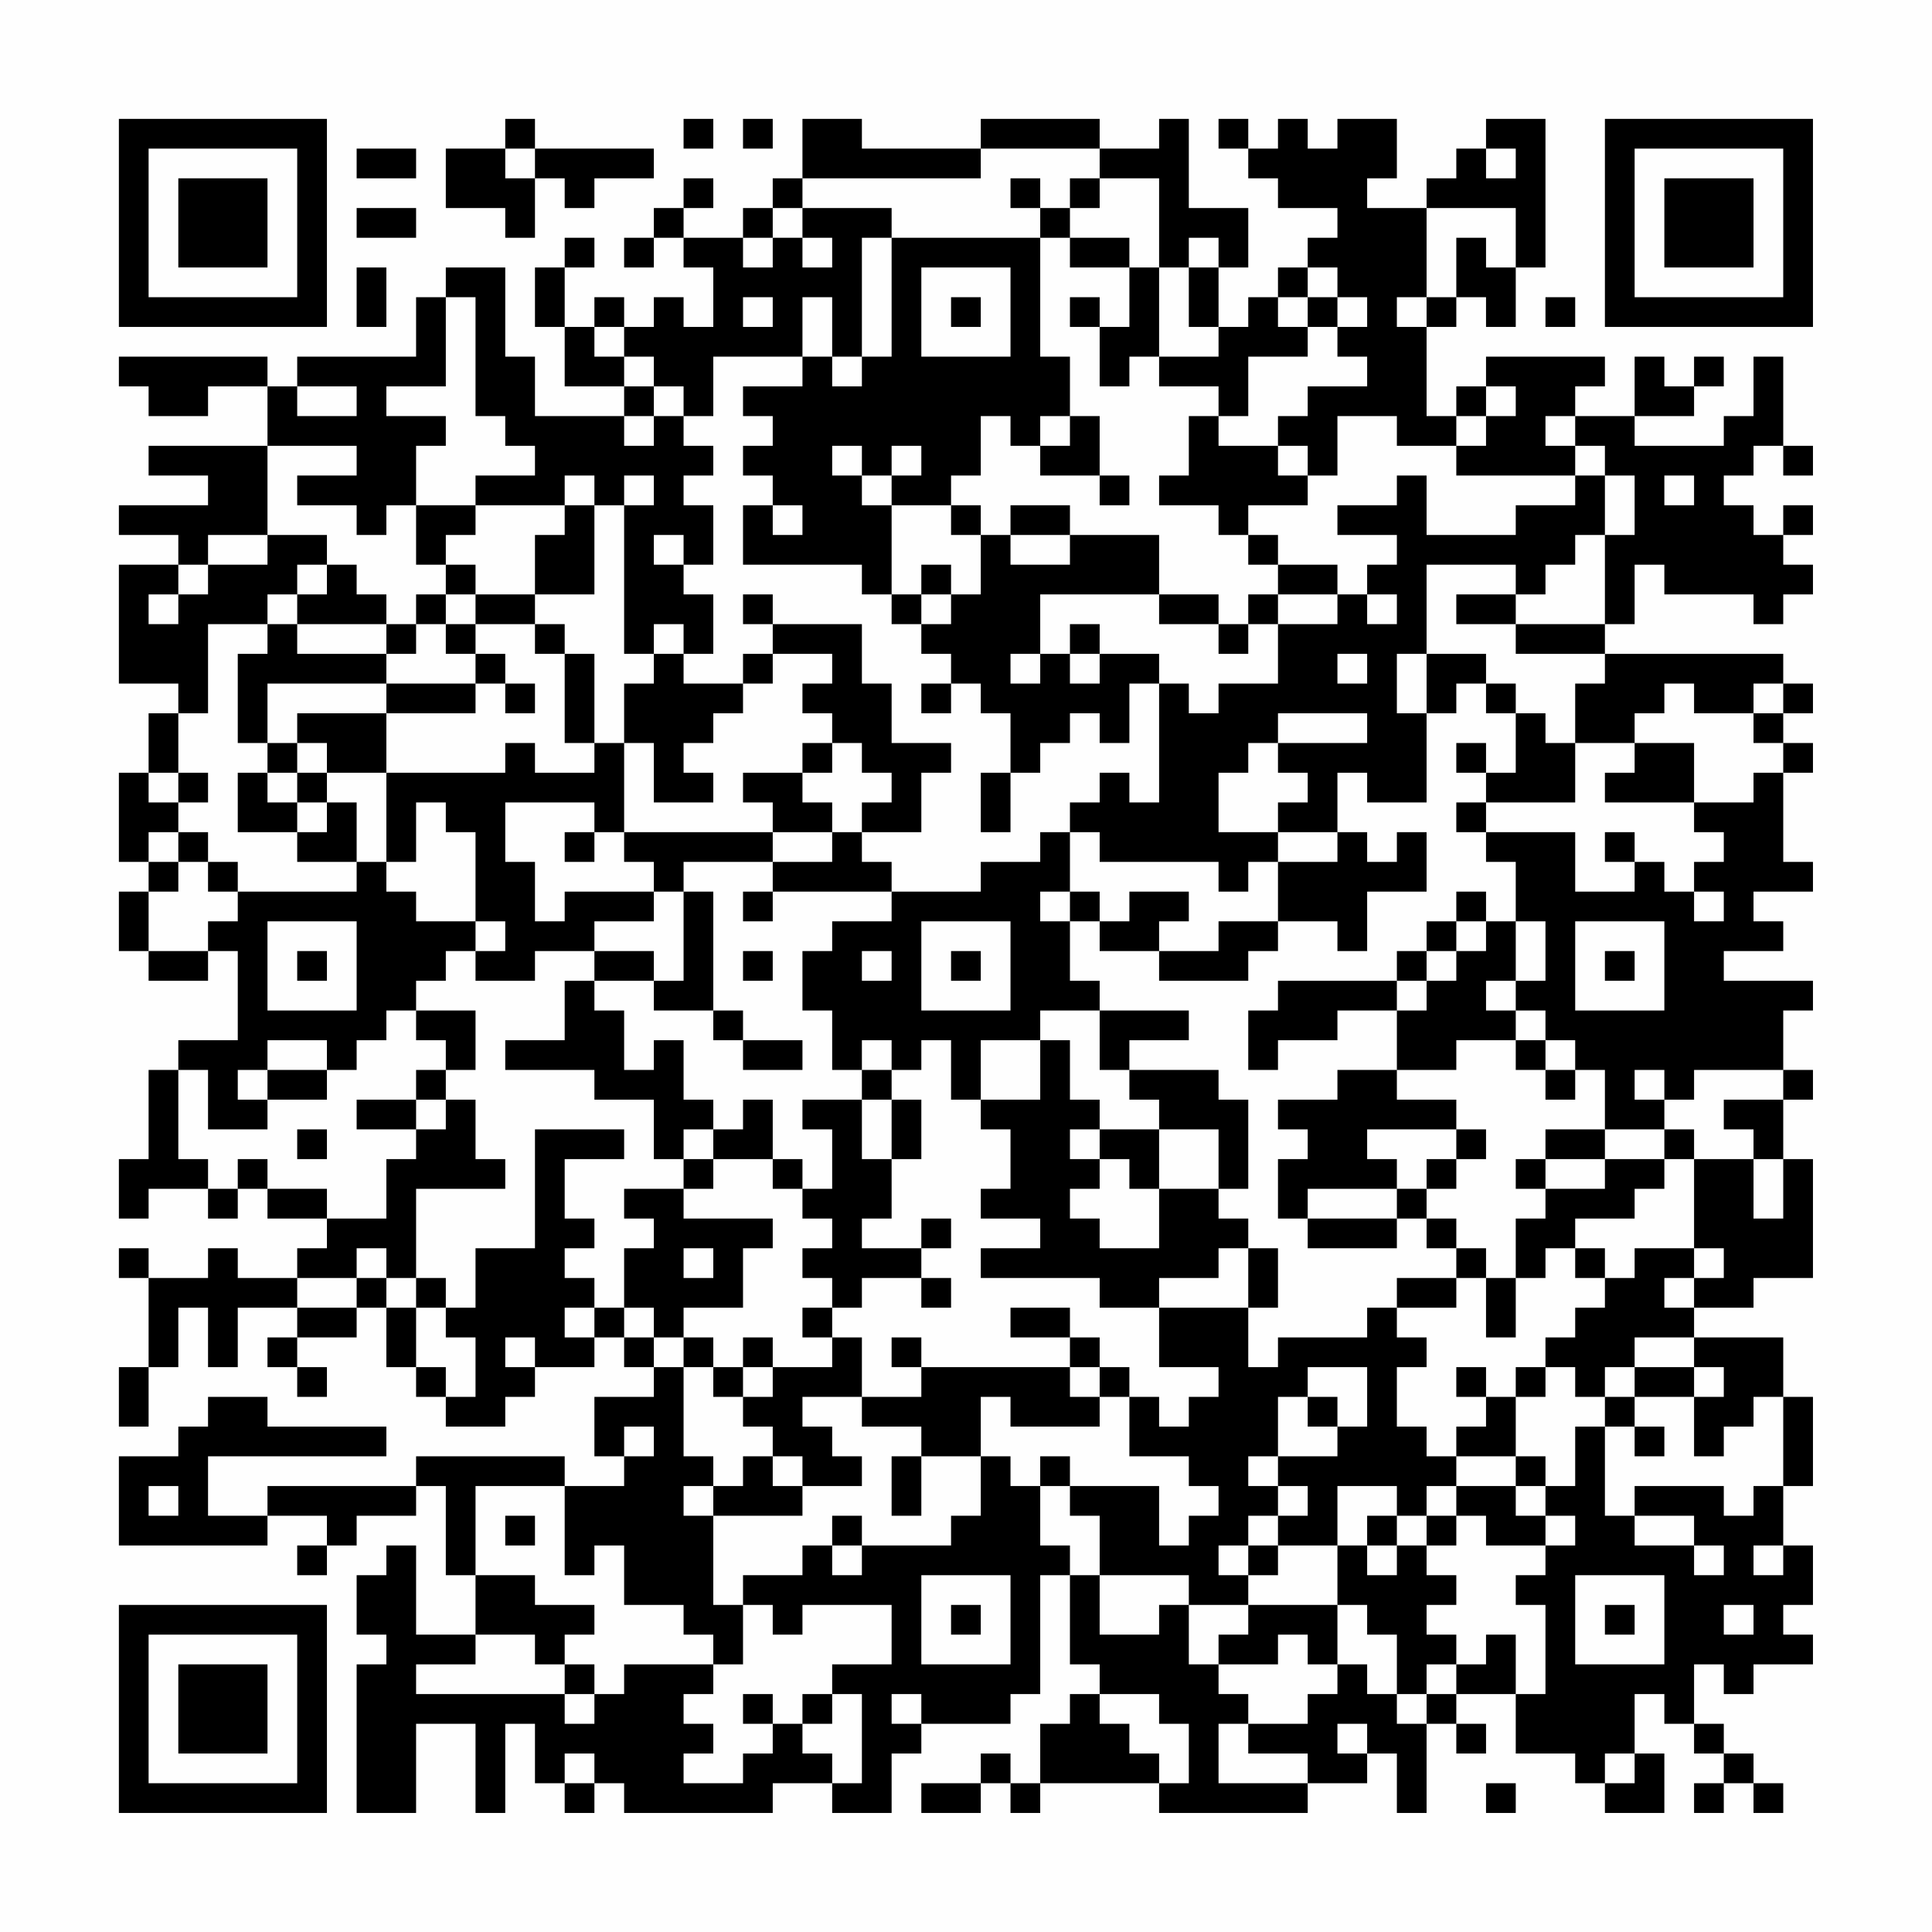 <?xml version="1.0" encoding="UTF-8"?>
<svg xmlns="http://www.w3.org/2000/svg" version="1.1" width="300" height="300" viewBox="0 0 300 300"><rect x="0" y="0" width="300" height="300" fill="#fefefe"/><g transform="scale(4.615)"><g transform="translate(4,4)"><path fill-rule="evenodd" d="M13 0L13 1L11 1L11 3L13 3L13 4L14 4L14 2L15 2L15 3L16 3L16 2L18 2L18 1L14 1L14 0ZM19 0L19 1L20 1L20 0ZM21 0L21 1L22 1L22 0ZM23 0L23 2L22 2L22 3L21 3L21 4L19 4L19 3L20 3L20 2L19 2L19 3L18 3L18 4L17 4L17 5L18 5L18 4L19 4L19 5L20 5L20 7L19 7L19 6L18 6L18 7L17 7L17 6L16 6L16 7L15 7L15 5L16 5L16 4L15 4L15 5L14 5L14 7L15 7L15 9L17 9L17 10L14 10L14 8L13 8L13 5L11 5L11 6L10 6L10 8L6 8L6 9L5 9L5 8L0 8L0 9L1 9L1 10L3 10L3 9L5 9L5 11L1 11L1 12L3 12L3 13L0 13L0 14L2 14L2 15L0 15L0 19L2 19L2 20L1 20L1 22L0 22L0 25L1 25L1 26L0 26L0 28L1 28L1 29L3 29L3 28L4 28L4 31L2 31L2 32L1 32L1 35L0 35L0 37L1 37L1 36L3 36L3 37L4 37L4 36L5 36L5 37L7 37L7 38L6 38L6 39L4 39L4 38L3 38L3 39L1 39L1 38L0 38L0 39L1 39L1 42L0 42L0 44L1 44L1 42L2 42L2 40L3 40L3 42L4 42L4 40L6 40L6 41L5 41L5 42L6 42L6 43L7 43L7 42L6 42L6 41L8 41L8 40L9 40L9 42L10 42L10 43L11 43L11 44L13 44L13 43L14 43L14 42L16 42L16 41L17 41L17 42L18 42L18 43L16 43L16 45L17 45L17 46L15 46L15 45L10 45L10 46L5 46L5 47L3 47L3 45L9 45L9 44L5 44L5 43L3 43L3 44L2 44L2 45L0 45L0 48L5 48L5 47L7 47L7 48L6 48L6 49L7 49L7 48L8 48L8 47L10 47L10 46L11 46L11 49L12 49L12 51L10 51L10 48L9 48L9 49L8 49L8 51L9 51L9 52L8 52L8 57L10 57L10 54L12 54L12 57L13 57L13 54L14 54L14 56L15 56L15 57L16 57L16 56L17 56L17 57L22 57L22 56L24 56L24 57L26 57L26 55L27 55L27 54L30 54L30 53L31 53L31 49L32 49L32 52L33 52L33 53L32 53L32 54L31 54L31 56L30 56L30 55L29 55L29 56L27 56L27 57L29 57L29 56L30 56L30 57L31 57L31 56L35 56L35 57L40 57L40 56L42 56L42 55L43 55L43 57L44 57L44 54L45 54L45 55L46 55L46 54L45 54L45 53L47 53L47 55L49 55L49 56L50 56L50 57L52 57L52 55L51 55L51 53L52 53L52 54L53 54L53 55L54 55L54 56L53 56L53 57L54 57L54 56L55 56L55 57L56 57L56 56L55 56L55 55L54 55L54 54L53 54L53 52L54 52L54 53L55 53L55 52L57 52L57 51L56 51L56 50L57 50L57 48L56 48L56 46L57 46L57 43L56 43L56 41L53 41L53 40L55 40L55 39L57 39L57 35L56 35L56 33L57 33L57 32L56 32L56 30L57 30L57 29L54 29L54 28L56 28L56 27L55 27L55 26L57 26L57 25L56 25L56 22L57 22L57 21L56 21L56 20L57 20L57 19L56 19L56 18L50 18L50 17L51 17L51 15L52 15L52 16L55 16L55 17L56 17L56 16L57 16L57 15L56 15L56 14L57 14L57 13L56 13L56 14L55 14L55 13L54 13L54 12L55 12L55 11L56 11L56 12L57 12L57 11L56 11L56 8L55 8L55 10L54 10L54 11L51 11L51 10L53 10L53 9L54 9L54 8L53 8L53 9L52 9L52 8L51 8L51 10L49 10L49 9L50 9L50 8L46 8L46 9L45 9L45 10L44 10L44 7L45 7L45 6L46 6L46 7L47 7L47 5L48 5L48 0L46 0L46 1L45 1L45 2L44 2L44 3L42 3L42 2L43 2L43 0L41 0L41 1L40 1L40 0L39 0L39 1L38 1L38 0L37 0L37 1L38 1L38 2L39 2L39 3L41 3L41 4L40 4L40 5L39 5L39 6L38 6L38 7L37 7L37 5L38 5L38 3L36 3L36 0L35 0L35 1L33 1L33 0L29 0L29 1L25 1L25 0ZM8 1L8 2L10 2L10 1ZM13 1L13 2L14 2L14 1ZM29 1L29 2L23 2L23 3L22 3L22 4L21 4L21 5L22 5L22 4L23 4L23 5L24 5L24 4L23 4L23 3L26 3L26 4L25 4L25 8L24 8L24 6L23 6L23 8L20 8L20 10L19 10L19 9L18 9L18 8L17 8L17 7L16 7L16 8L17 8L17 9L18 9L18 10L17 10L17 11L18 11L18 10L19 10L19 11L20 11L20 12L19 12L19 13L20 13L20 15L19 15L19 14L18 14L18 15L19 15L19 16L20 16L20 18L19 18L19 17L18 17L18 18L17 18L17 13L18 13L18 12L17 12L17 13L16 13L16 12L15 12L15 13L12 13L12 12L14 12L14 11L13 11L13 10L12 10L12 6L11 6L11 9L9 9L9 10L11 10L11 11L10 11L10 13L9 13L9 14L8 14L8 13L6 13L6 12L8 12L8 11L5 11L5 14L3 14L3 15L2 15L2 16L1 16L1 17L2 17L2 16L3 16L3 15L5 15L5 14L7 14L7 15L6 15L6 16L5 16L5 17L3 17L3 20L2 20L2 22L1 22L1 23L2 23L2 24L1 24L1 25L2 25L2 26L1 26L1 28L3 28L3 27L4 27L4 26L8 26L8 25L9 25L9 26L10 26L10 27L12 27L12 28L11 28L11 29L10 29L10 30L9 30L9 31L8 31L8 32L7 32L7 31L5 31L5 32L4 32L4 33L5 33L5 34L3 34L3 32L2 32L2 35L3 35L3 36L4 36L4 35L5 35L5 36L7 36L7 37L9 37L9 35L10 35L10 34L11 34L11 33L12 33L12 35L13 35L13 36L10 36L10 39L9 39L9 38L8 38L8 39L6 39L6 40L8 40L8 39L9 39L9 40L10 40L10 42L11 42L11 43L12 43L12 41L11 41L11 40L12 40L12 38L14 38L14 34L17 34L17 35L15 35L15 37L16 37L16 38L15 38L15 39L16 39L16 40L15 40L15 41L16 41L16 40L17 40L17 41L18 41L18 42L19 42L19 45L20 45L20 46L19 46L19 47L20 47L20 50L21 50L21 52L20 52L20 51L19 51L19 50L17 50L17 48L16 48L16 49L15 49L15 46L12 46L12 49L14 49L14 50L16 50L16 51L15 51L15 52L14 52L14 51L12 51L12 52L10 52L10 53L15 53L15 54L16 54L16 53L17 53L17 52L20 52L20 53L19 53L19 54L20 54L20 55L19 55L19 56L21 56L21 55L22 55L22 54L23 54L23 55L24 55L24 56L25 56L25 53L24 53L24 52L26 52L26 50L23 50L23 51L22 51L22 50L21 50L21 49L23 49L23 48L24 48L24 49L25 49L25 48L28 48L28 47L29 47L29 45L30 45L30 46L31 46L31 48L32 48L32 49L33 49L33 51L35 51L35 50L36 50L36 52L37 52L37 53L38 53L38 54L37 54L37 56L40 56L40 55L38 55L38 54L40 54L40 53L41 53L41 52L42 52L42 53L43 53L43 54L44 54L44 53L45 53L45 52L46 52L46 51L47 51L47 53L48 53L48 50L47 50L47 49L48 49L48 48L49 48L49 47L48 47L48 46L49 46L49 44L50 44L50 47L51 47L51 48L53 48L53 49L54 49L54 48L53 48L53 47L51 47L51 46L54 46L54 47L55 47L55 46L56 46L56 43L55 43L55 44L54 44L54 45L53 45L53 43L54 43L54 42L53 42L53 41L51 41L51 42L50 42L50 43L49 43L49 42L48 42L48 41L49 41L49 40L50 40L50 39L51 39L51 38L53 38L53 39L52 39L52 40L53 40L53 39L54 39L54 38L53 38L53 35L55 35L55 37L56 37L56 35L55 35L55 34L54 34L54 33L56 33L56 32L53 32L53 33L52 33L52 32L51 32L51 33L52 33L52 34L50 34L50 32L49 32L49 31L48 31L48 30L47 30L47 29L48 29L48 27L47 27L47 25L46 25L46 24L49 24L49 26L51 26L51 25L52 25L52 26L53 26L53 27L54 27L54 26L53 26L53 25L54 25L54 24L53 24L53 23L55 23L55 22L56 22L56 21L55 21L55 20L56 20L56 19L55 19L55 20L53 20L53 19L52 19L52 20L51 20L51 21L49 21L49 19L50 19L50 18L47 18L47 17L50 17L50 14L51 14L51 12L50 12L50 11L49 11L49 10L48 10L48 11L49 11L49 12L45 12L45 11L46 11L46 10L47 10L47 9L46 9L46 10L45 10L45 11L43 11L43 10L41 10L41 12L40 12L40 11L39 11L39 10L40 10L40 9L42 9L42 8L41 8L41 7L42 7L42 6L41 6L41 5L40 5L40 6L39 6L39 7L40 7L40 8L38 8L38 10L37 10L37 9L35 9L35 8L37 8L37 7L36 7L36 5L37 5L37 4L36 4L36 5L35 5L35 2L33 2L33 1ZM46 1L46 2L47 2L47 1ZM30 2L30 3L31 3L31 4L26 4L26 8L25 8L25 9L24 9L24 8L23 8L23 9L21 9L21 10L22 10L22 11L21 11L21 12L22 12L22 13L21 13L21 15L25 15L25 16L26 16L26 17L27 17L27 18L28 18L28 19L27 19L27 20L28 20L28 19L29 19L29 20L30 20L30 22L29 22L29 24L30 24L30 22L31 22L31 21L32 21L32 20L33 20L33 21L34 21L34 19L35 19L35 23L34 23L34 22L33 22L33 23L32 23L32 24L31 24L31 25L29 25L29 26L26 26L26 25L25 25L25 24L27 24L27 22L28 22L28 21L26 21L26 19L25 19L25 17L22 17L22 16L21 16L21 17L22 17L22 18L21 18L21 19L19 19L19 18L18 18L18 19L17 19L17 21L16 21L16 18L15 18L15 17L14 17L14 16L16 16L16 13L15 13L15 14L14 14L14 16L12 16L12 15L11 15L11 14L12 14L12 13L10 13L10 15L11 15L11 16L10 16L10 17L9 17L9 16L8 16L8 15L7 15L7 16L6 16L6 17L5 17L5 18L4 18L4 21L5 21L5 22L4 22L4 24L6 24L6 25L8 25L8 23L7 23L7 22L9 22L9 25L10 25L10 23L11 23L11 24L12 24L12 27L13 27L13 28L12 28L12 29L14 29L14 28L16 28L16 29L15 29L15 31L13 31L13 32L16 32L16 33L18 33L18 35L19 35L19 36L17 36L17 37L18 37L18 38L17 38L17 40L18 40L18 41L19 41L19 42L20 42L20 43L21 43L21 44L22 44L22 45L21 45L21 46L20 46L20 47L23 47L23 46L25 46L25 45L24 45L24 44L23 44L23 43L25 43L25 44L27 44L27 45L26 45L26 47L27 47L27 45L29 45L29 43L30 43L30 44L33 44L33 43L34 43L34 45L36 45L36 46L37 46L37 47L36 47L36 48L35 48L35 46L32 46L32 45L31 45L31 46L32 46L32 47L33 47L33 49L36 49L36 50L38 50L38 51L37 51L37 52L39 52L39 51L40 51L40 52L41 52L41 50L42 50L42 51L43 51L43 53L44 53L44 52L45 52L45 51L44 51L44 50L45 50L45 49L44 49L44 48L45 48L45 47L46 47L46 48L48 48L48 47L47 47L47 46L48 46L48 45L47 45L47 43L48 43L48 42L47 42L47 43L46 43L46 42L45 42L45 43L46 43L46 44L45 44L45 45L44 45L44 44L43 44L43 42L44 42L44 41L43 41L43 40L45 40L45 39L46 39L46 41L47 41L47 39L48 39L48 38L49 38L49 39L50 39L50 38L49 38L49 37L51 37L51 36L52 36L52 35L53 35L53 34L52 34L52 35L50 35L50 34L48 34L48 35L47 35L47 36L48 36L48 37L47 37L47 39L46 39L46 38L45 38L45 37L44 37L44 36L45 36L45 35L46 35L46 34L45 34L45 33L43 33L43 32L45 32L45 31L47 31L47 32L48 32L48 33L49 33L49 32L48 32L48 31L47 31L47 30L46 30L46 29L47 29L47 27L46 27L46 26L45 26L45 27L44 27L44 28L43 28L43 29L39 29L39 30L38 30L38 32L39 32L39 31L41 31L41 30L43 30L43 32L41 32L41 33L39 33L39 34L40 34L40 35L39 35L39 37L40 37L40 38L43 38L43 37L44 37L44 38L45 38L45 39L43 39L43 40L42 40L42 41L39 41L39 42L38 42L38 40L39 40L39 38L38 38L38 37L37 37L37 36L38 36L38 33L37 33L37 32L34 32L34 31L36 31L36 30L33 30L33 29L32 29L32 27L33 27L33 28L35 28L35 29L38 29L38 28L39 28L39 27L41 27L41 28L42 28L42 26L44 26L44 24L43 24L43 25L42 25L42 24L41 24L41 22L42 22L42 23L44 23L44 20L45 20L45 19L46 19L46 20L47 20L47 22L46 22L46 21L45 21L45 22L46 22L46 23L45 23L45 24L46 24L46 23L49 23L49 21L48 21L48 20L47 20L47 19L46 19L46 18L44 18L44 15L47 15L47 16L45 16L45 17L47 17L47 16L48 16L48 15L49 15L49 14L50 14L50 12L49 12L49 13L47 13L47 14L44 14L44 12L43 12L43 13L41 13L41 14L43 14L43 15L42 15L42 16L41 16L41 15L39 15L39 14L38 14L38 13L40 13L40 12L39 12L39 11L37 11L37 10L36 10L36 12L35 12L35 13L37 13L37 14L38 14L38 15L39 15L39 16L38 16L38 17L37 17L37 16L35 16L35 14L32 14L32 13L30 13L30 14L29 14L29 13L28 13L28 12L29 12L29 10L30 10L30 11L31 11L31 12L33 12L33 13L34 13L34 12L33 12L33 10L32 10L32 8L31 8L31 4L32 4L32 5L34 5L34 7L33 7L33 6L32 6L32 7L33 7L33 9L34 9L34 8L35 8L35 5L34 5L34 4L32 4L32 3L33 3L33 2L32 2L32 3L31 3L31 2ZM8 3L8 4L10 4L10 3ZM44 3L44 6L43 6L43 7L44 7L44 6L45 6L45 4L46 4L46 5L47 5L47 3ZM8 5L8 7L9 7L9 5ZM27 5L27 8L30 8L30 5ZM21 6L21 7L22 7L22 6ZM28 6L28 7L29 7L29 6ZM40 6L40 7L41 7L41 6ZM48 6L48 7L49 7L49 6ZM6 9L6 10L8 10L8 9ZM31 10L31 11L32 11L32 10ZM24 11L24 12L25 12L25 13L26 13L26 16L27 16L27 17L28 17L28 16L29 16L29 14L28 14L28 13L26 13L26 12L27 12L27 11L26 11L26 12L25 12L25 11ZM52 12L52 13L53 13L53 12ZM22 13L22 14L23 14L23 13ZM30 14L30 15L32 15L32 14ZM27 15L27 16L28 16L28 15ZM11 16L11 17L10 17L10 18L9 18L9 17L6 17L6 18L9 18L9 19L5 19L5 21L6 21L6 22L5 22L5 23L6 23L6 24L7 24L7 23L6 23L6 22L7 22L7 21L6 21L6 20L9 20L9 22L13 22L13 21L14 21L14 22L16 22L16 21L15 21L15 18L14 18L14 17L12 17L12 16ZM31 16L31 18L30 18L30 19L31 19L31 18L32 18L32 19L33 19L33 18L35 18L35 19L36 19L36 20L37 20L37 19L39 19L39 17L41 17L41 16L39 16L39 17L38 17L38 18L37 18L37 17L35 17L35 16ZM42 16L42 17L43 17L43 16ZM11 17L11 18L12 18L12 19L9 19L9 20L12 20L12 19L13 19L13 20L14 20L14 19L13 19L13 18L12 18L12 17ZM32 17L32 18L33 18L33 17ZM22 18L22 19L21 19L21 20L20 20L20 21L19 21L19 22L20 22L20 23L18 23L18 21L17 21L17 24L16 24L16 23L13 23L13 25L14 25L14 27L15 27L15 26L18 26L18 27L16 27L16 28L18 28L18 29L16 29L16 30L17 30L17 32L18 32L18 31L19 31L19 33L20 33L20 34L19 34L19 35L20 35L20 36L19 36L19 37L22 37L22 38L21 38L21 40L19 40L19 41L20 41L20 42L21 42L21 43L22 43L22 42L24 42L24 41L25 41L25 43L27 43L27 42L32 42L32 43L33 43L33 42L34 42L34 43L35 43L35 44L36 44L36 43L37 43L37 42L35 42L35 40L38 40L38 38L37 38L37 39L35 39L35 40L33 40L33 39L29 39L29 38L31 38L31 37L29 37L29 36L30 36L30 34L29 34L29 33L31 33L31 31L32 31L32 33L33 33L33 34L32 34L32 35L33 35L33 36L32 36L32 37L33 37L33 38L35 38L35 36L37 36L37 34L35 34L35 33L34 33L34 32L33 32L33 30L31 30L31 31L29 31L29 33L28 33L28 31L27 31L27 32L26 32L26 31L25 31L25 32L24 32L24 30L23 30L23 28L24 28L24 27L26 27L26 26L22 26L22 25L24 25L24 24L25 24L25 23L26 23L26 22L25 22L25 21L24 21L24 20L23 20L23 19L24 19L24 18ZM41 18L41 19L42 19L42 18ZM43 18L43 20L44 20L44 18ZM39 20L39 21L38 21L38 22L37 22L37 24L39 24L39 25L38 25L38 26L37 26L37 25L33 25L33 24L32 24L32 26L31 26L31 27L32 27L32 26L33 26L33 27L34 27L34 26L36 26L36 27L35 27L35 28L37 28L37 27L39 27L39 25L41 25L41 24L39 24L39 23L40 23L40 22L39 22L39 21L42 21L42 20ZM23 21L23 22L21 22L21 23L22 23L22 24L17 24L17 25L18 25L18 26L19 26L19 29L18 29L18 30L20 30L20 31L21 31L21 32L23 32L23 31L21 31L21 30L20 30L20 26L19 26L19 25L22 25L22 24L24 24L24 23L23 23L23 22L24 22L24 21ZM51 21L51 22L50 22L50 23L53 23L53 21ZM2 22L2 23L3 23L3 22ZM2 24L2 25L3 25L3 26L4 26L4 25L3 25L3 24ZM15 24L15 25L16 25L16 24ZM50 24L50 25L51 25L51 24ZM21 26L21 27L22 27L22 26ZM5 27L5 30L8 30L8 27ZM27 27L27 30L30 30L30 27ZM45 27L45 28L44 28L44 29L43 29L43 30L44 30L44 29L45 29L45 28L46 28L46 27ZM49 27L49 30L52 30L52 27ZM6 28L6 29L7 29L7 28ZM21 28L21 29L22 29L22 28ZM25 28L25 29L26 29L26 28ZM28 28L28 29L29 29L29 28ZM50 28L50 29L51 29L51 28ZM10 30L10 31L11 31L11 32L10 32L10 33L8 33L8 34L10 34L10 33L11 33L11 32L12 32L12 30ZM5 32L5 33L7 33L7 32ZM25 32L25 33L23 33L23 34L24 34L24 36L23 36L23 35L22 35L22 33L21 33L21 34L20 34L20 35L22 35L22 36L23 36L23 37L24 37L24 38L23 38L23 39L24 39L24 40L23 40L23 41L24 41L24 40L25 40L25 39L27 39L27 40L28 40L28 39L27 39L27 38L28 38L28 37L27 37L27 38L25 38L25 37L26 37L26 35L27 35L27 33L26 33L26 32ZM25 33L25 35L26 35L26 33ZM6 34L6 35L7 35L7 34ZM33 34L33 35L34 35L34 36L35 36L35 34ZM42 34L42 35L43 35L43 36L40 36L40 37L43 37L43 36L44 36L44 35L45 35L45 34ZM48 35L48 36L50 36L50 35ZM19 38L19 39L20 39L20 38ZM10 39L10 40L11 40L11 39ZM30 40L30 41L32 41L32 42L33 42L33 41L32 41L32 40ZM13 41L13 42L14 42L14 41ZM21 41L21 42L22 42L22 41ZM26 41L26 42L27 42L27 41ZM40 42L40 43L39 43L39 45L38 45L38 46L39 46L39 47L38 47L38 48L37 48L37 49L38 49L38 50L41 50L41 48L42 48L42 49L43 49L43 48L44 48L44 47L45 47L45 46L47 46L47 45L45 45L45 46L44 46L44 47L43 47L43 46L41 46L41 48L39 48L39 47L40 47L40 46L39 46L39 45L41 45L41 44L42 44L42 42ZM51 42L51 43L50 43L50 44L51 44L51 45L52 45L52 44L51 44L51 43L53 43L53 42ZM40 43L40 44L41 44L41 43ZM17 44L17 45L18 45L18 44ZM22 45L22 46L23 46L23 45ZM1 46L1 47L2 47L2 46ZM13 47L13 48L14 48L14 47ZM24 47L24 48L25 48L25 47ZM42 47L42 48L43 48L43 47ZM38 48L38 49L39 49L39 48ZM55 48L55 49L56 49L56 48ZM27 49L27 52L30 52L30 49ZM49 49L49 52L52 52L52 49ZM28 50L28 51L29 51L29 50ZM50 50L50 51L51 51L51 50ZM54 50L54 51L55 51L55 50ZM15 52L15 53L16 53L16 52ZM21 53L21 54L22 54L22 53ZM23 53L23 54L24 54L24 53ZM26 53L26 54L27 54L27 53ZM33 53L33 54L34 54L34 55L35 55L35 56L36 56L36 54L35 54L35 53ZM41 54L41 55L42 55L42 54ZM15 55L15 56L16 56L16 55ZM50 55L50 56L51 56L51 55ZM46 56L46 57L47 57L47 56ZM0 0L0 7L7 7L7 0ZM1 1L1 6L6 6L6 1ZM2 2L2 5L5 5L5 2ZM50 0L50 7L57 7L57 0ZM51 1L51 6L56 6L56 1ZM52 2L52 5L55 5L55 2ZM0 50L0 57L7 57L7 50ZM1 51L1 56L6 56L6 51ZM2 52L2 55L5 55L5 52Z" fill="#000000"/></g></g></svg>
